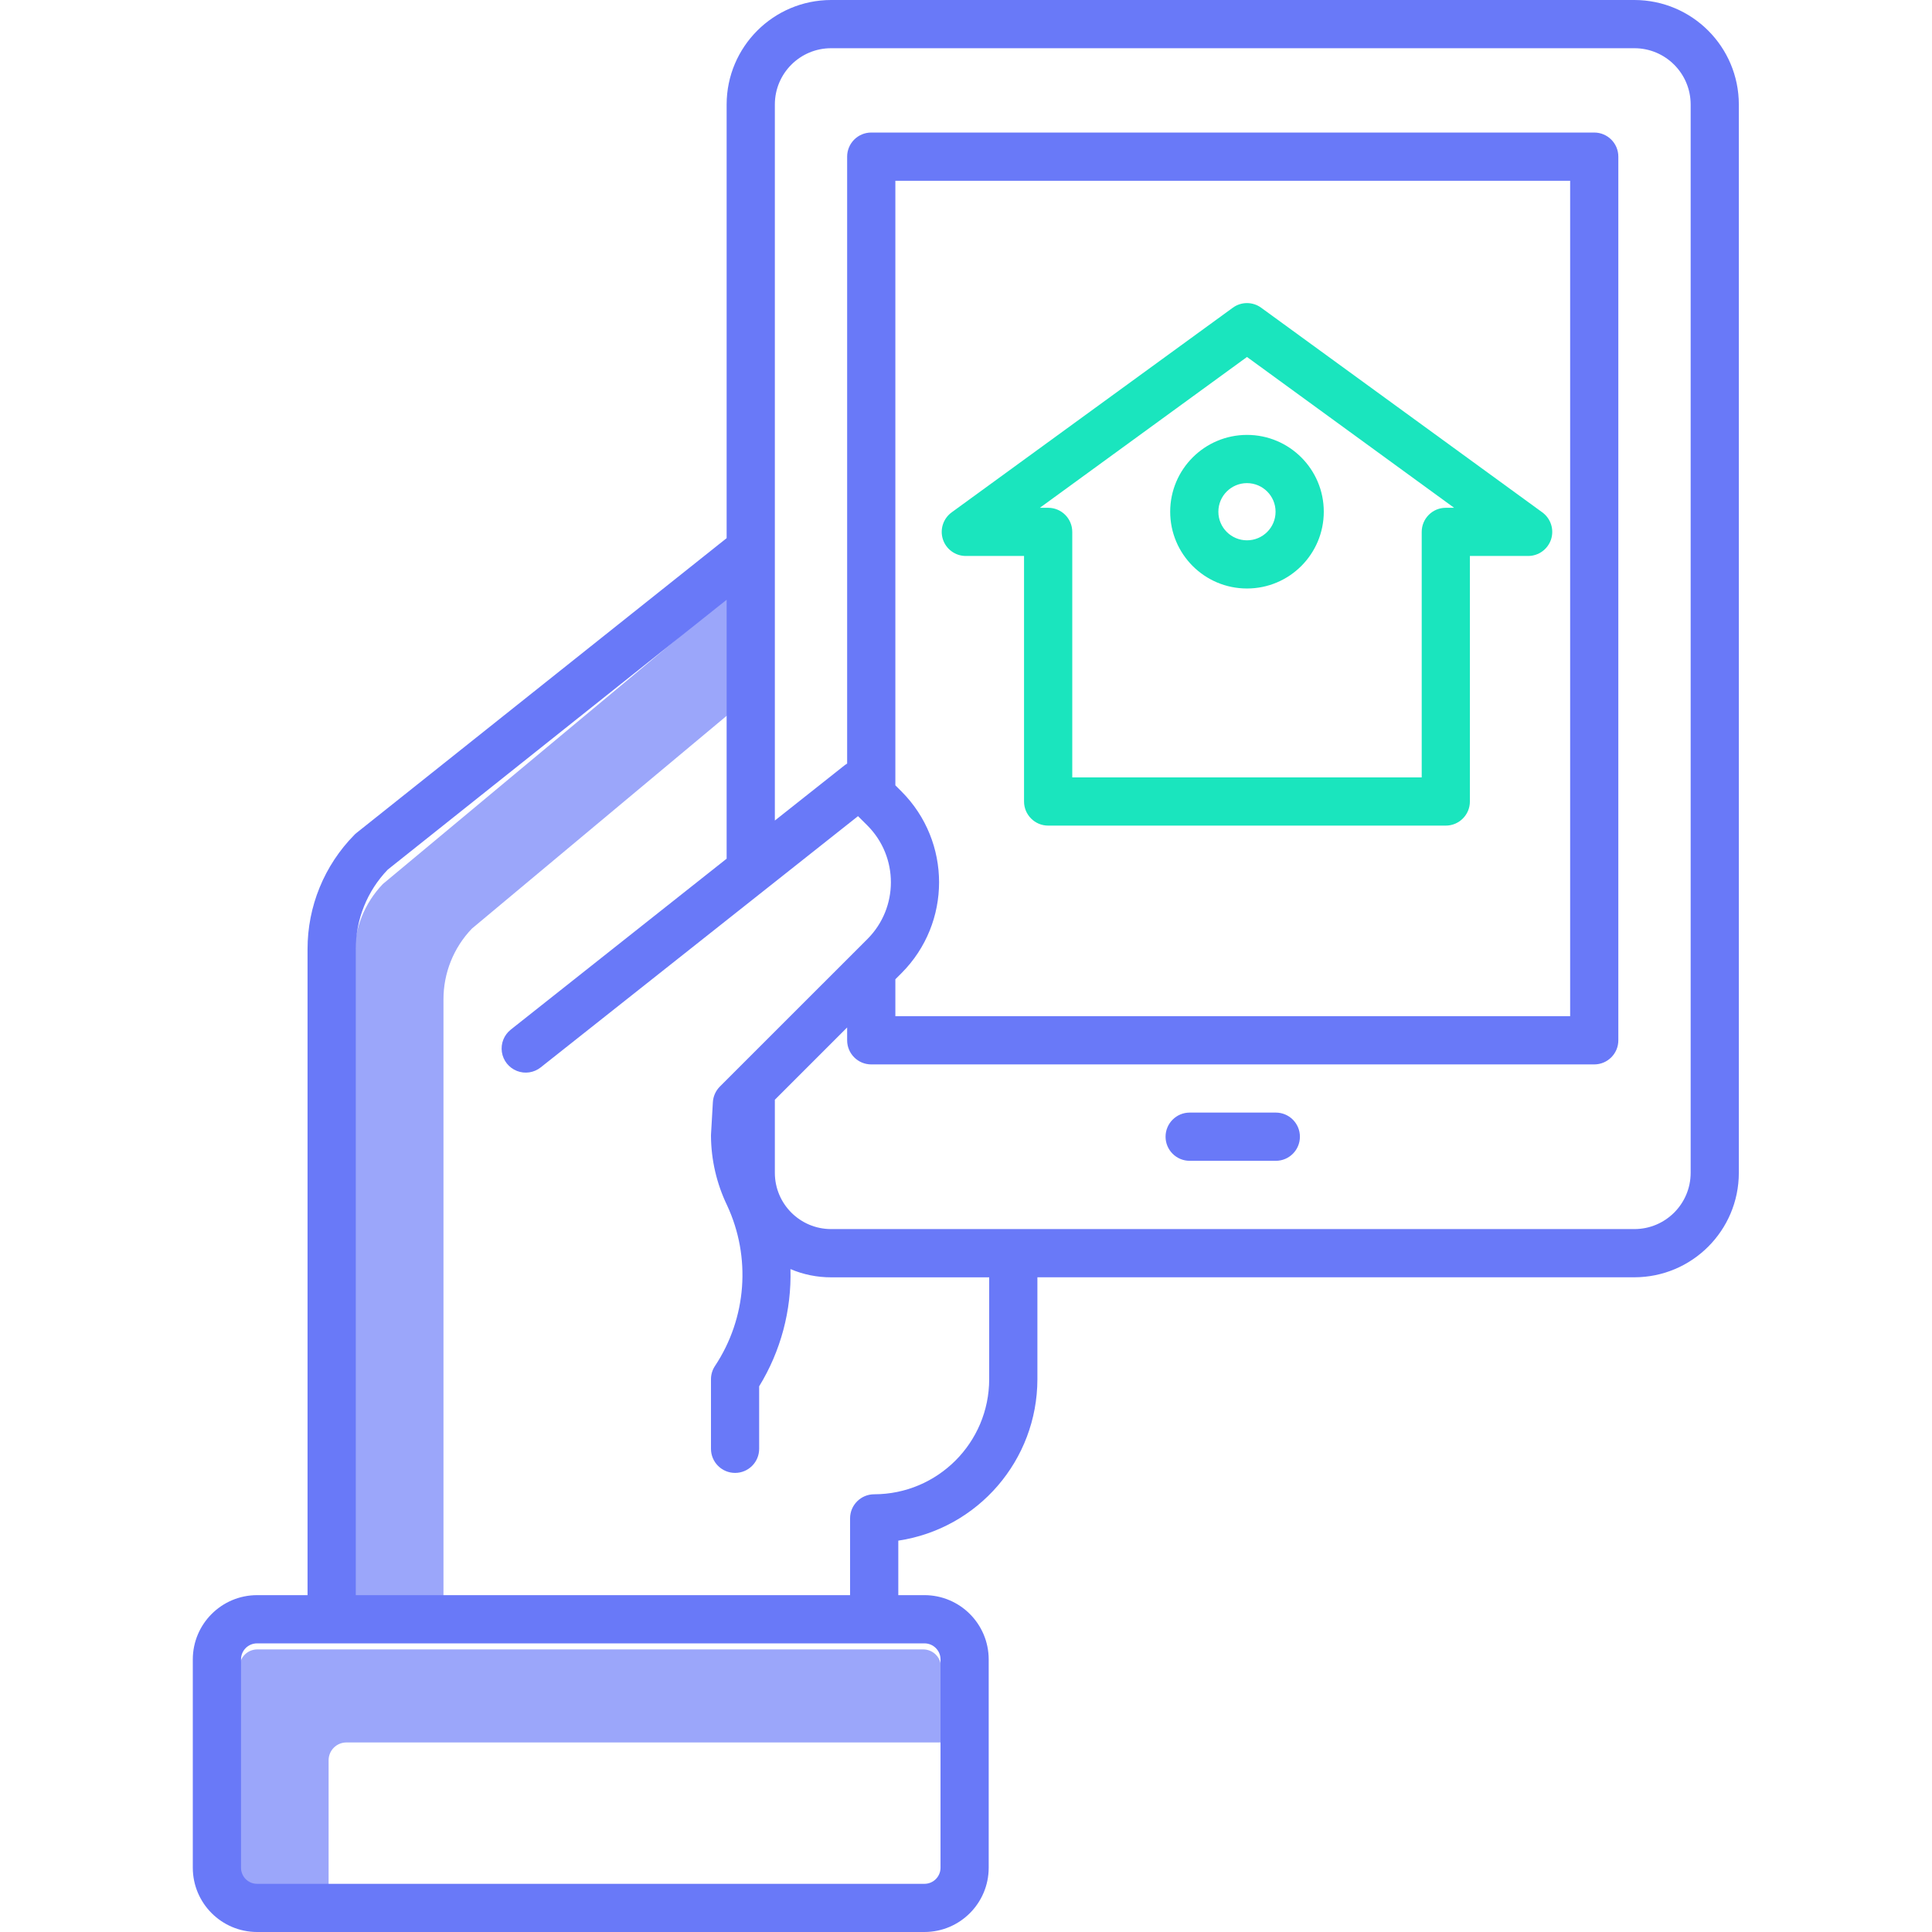 <svg width="48" height="48" viewBox="0 0 48 48" fill="none" xmlns="http://www.w3.org/2000/svg">
<g clip-path="url(#clip0)">
<path d="M8.164 43.734C8.164 43.489 8.362 43.291 8.606 43.291H23.379V41.422C23.379 41.177 23.181 40.979 22.936 40.979H6.394C6.149 40.979 5.951 41.177 5.951 41.422V46.545C5.951 46.79 6.149 46.988 6.394 46.988H8.164V43.734Z" fill="#9BA6FA"/>
<path d="M11.018 24.833C11.016 24.177 11.269 23.545 11.724 23.071L18.103 17.743V14.804L9.511 21.964C9.056 22.438 8.804 23.07 8.806 23.727V39.851H11.018V24.833Z" fill="#9BA6FA"/>
<path d="M40.606 0H20.648C19.216 0.002 18.055 1.162 18.053 2.595V13.37L8.858 20.693C8.839 20.708 8.82 20.724 8.804 20.742C8.057 21.499 7.639 22.52 7.641 23.583V40.23H8.839V23.583C8.837 22.846 9.122 22.137 9.633 21.606L18.053 14.901V21.334L12.692 25.579C12.523 25.712 12.438 25.924 12.469 26.137C12.5 26.349 12.642 26.528 12.842 26.607C13.041 26.686 13.268 26.652 13.435 26.518L21.317 20.277L21.552 20.511C22.328 21.29 22.328 22.551 21.552 23.329L17.885 26.995C17.782 27.099 17.719 27.238 17.711 27.385L17.665 28.184C17.664 28.196 17.664 28.207 17.664 28.219C17.668 28.816 17.804 29.405 18.063 29.944C18.665 31.235 18.552 32.747 17.765 33.935C17.699 34.033 17.664 34.149 17.664 34.267V35.995C17.664 36.326 17.932 36.594 18.263 36.594C18.594 36.594 18.861 36.326 18.861 35.995V34.443C19.398 33.568 19.667 32.556 19.639 31.53C19.958 31.666 20.301 31.735 20.648 31.735H24.576V34.267C24.575 35.844 23.296 37.123 21.719 37.125C21.388 37.125 21.12 37.393 21.12 37.723V40.231H22.318V38.277C24.303 37.978 25.771 36.274 25.774 34.267V31.734H40.606C42.039 31.732 43.199 30.572 43.201 29.139V2.595C43.199 1.162 42.039 0.002 40.606 0V0ZM22.245 24.33L22.398 24.177C23.642 22.93 23.642 20.911 22.398 19.664L22.245 19.511V4.491H39.01V25.247H22.245V24.33ZM42.004 29.139C42.003 29.911 41.377 30.536 40.606 30.536H20.648C19.877 30.536 19.252 29.911 19.251 29.139V27.323L21.047 25.527V25.846C21.047 26.177 21.315 26.445 21.646 26.445H39.608C39.939 26.445 40.207 26.177 40.207 25.846V3.892C40.207 3.561 39.939 3.293 39.608 3.293H21.646C21.315 3.293 21.047 3.561 21.047 3.892V18.971C21.028 18.982 21.01 18.994 20.992 19.007L19.251 20.386V2.595C19.252 1.823 19.877 1.198 20.648 1.198H40.606C41.377 1.198 42.003 1.823 42.004 2.595V29.139Z" fill="#6979F8"/>
<path d="M31.698 27.642H29.557C29.226 27.642 28.958 27.911 28.958 28.241C28.958 28.572 29.226 28.84 29.557 28.84H31.698C32.028 28.84 32.296 28.572 32.296 28.241C32.296 27.911 32.028 27.642 31.698 27.642Z" fill="#6979F8"/>
<path d="M24.564 41.228C24.563 40.346 23.849 39.632 22.968 39.631H6.387C5.505 39.632 4.791 40.346 4.79 41.228V46.403C4.791 47.285 5.505 47.999 6.387 48H22.968C23.849 47.999 24.563 47.285 24.564 46.403V41.228ZM23.367 46.403C23.367 46.624 23.188 46.803 22.968 46.803H6.387C6.166 46.803 5.988 46.624 5.988 46.403V41.228C5.988 41.007 6.166 40.829 6.387 40.829H22.968C23.188 40.829 23.367 41.007 23.367 41.228V46.403Z" fill="#6979F8"/>
<path d="M30.629 7.645L23.643 12.73C23.434 12.883 23.346 13.153 23.426 13.4C23.506 13.646 23.736 13.813 23.995 13.813H25.442V19.913C25.442 20.243 25.71 20.512 26.041 20.512H35.92C36.251 20.512 36.519 20.243 36.519 19.913V13.813H37.966C38.226 13.813 38.455 13.646 38.536 13.4C38.616 13.153 38.528 12.883 38.319 12.73L31.333 7.645C31.123 7.492 30.838 7.492 30.629 7.645ZM35.92 12.616C35.59 12.616 35.322 12.884 35.322 13.215V19.314H26.64V13.215C26.64 12.884 26.372 12.616 26.041 12.616H25.835L30.981 8.869L36.127 12.616H35.92Z" fill="#1AE5BE"/>
<path d="M29.073 12.713C29.073 13.767 29.927 14.621 30.981 14.621C32.035 14.621 32.889 13.767 32.889 12.713C32.889 11.659 32.035 10.805 30.981 10.805C29.927 10.806 29.074 11.66 29.073 12.713ZM31.691 12.713C31.692 13.106 31.373 13.424 30.981 13.424C30.589 13.424 30.27 13.106 30.27 12.714C30.27 12.321 30.589 12.003 30.981 12.003C31.373 12.004 31.691 12.321 31.691 12.713Z" fill="#1AE5BE"/>
</g>
<defs>
<clipPath id="clip0">
<rect width="48" height="48" fill="white"/>
</clipPath>
</defs>
</svg>

